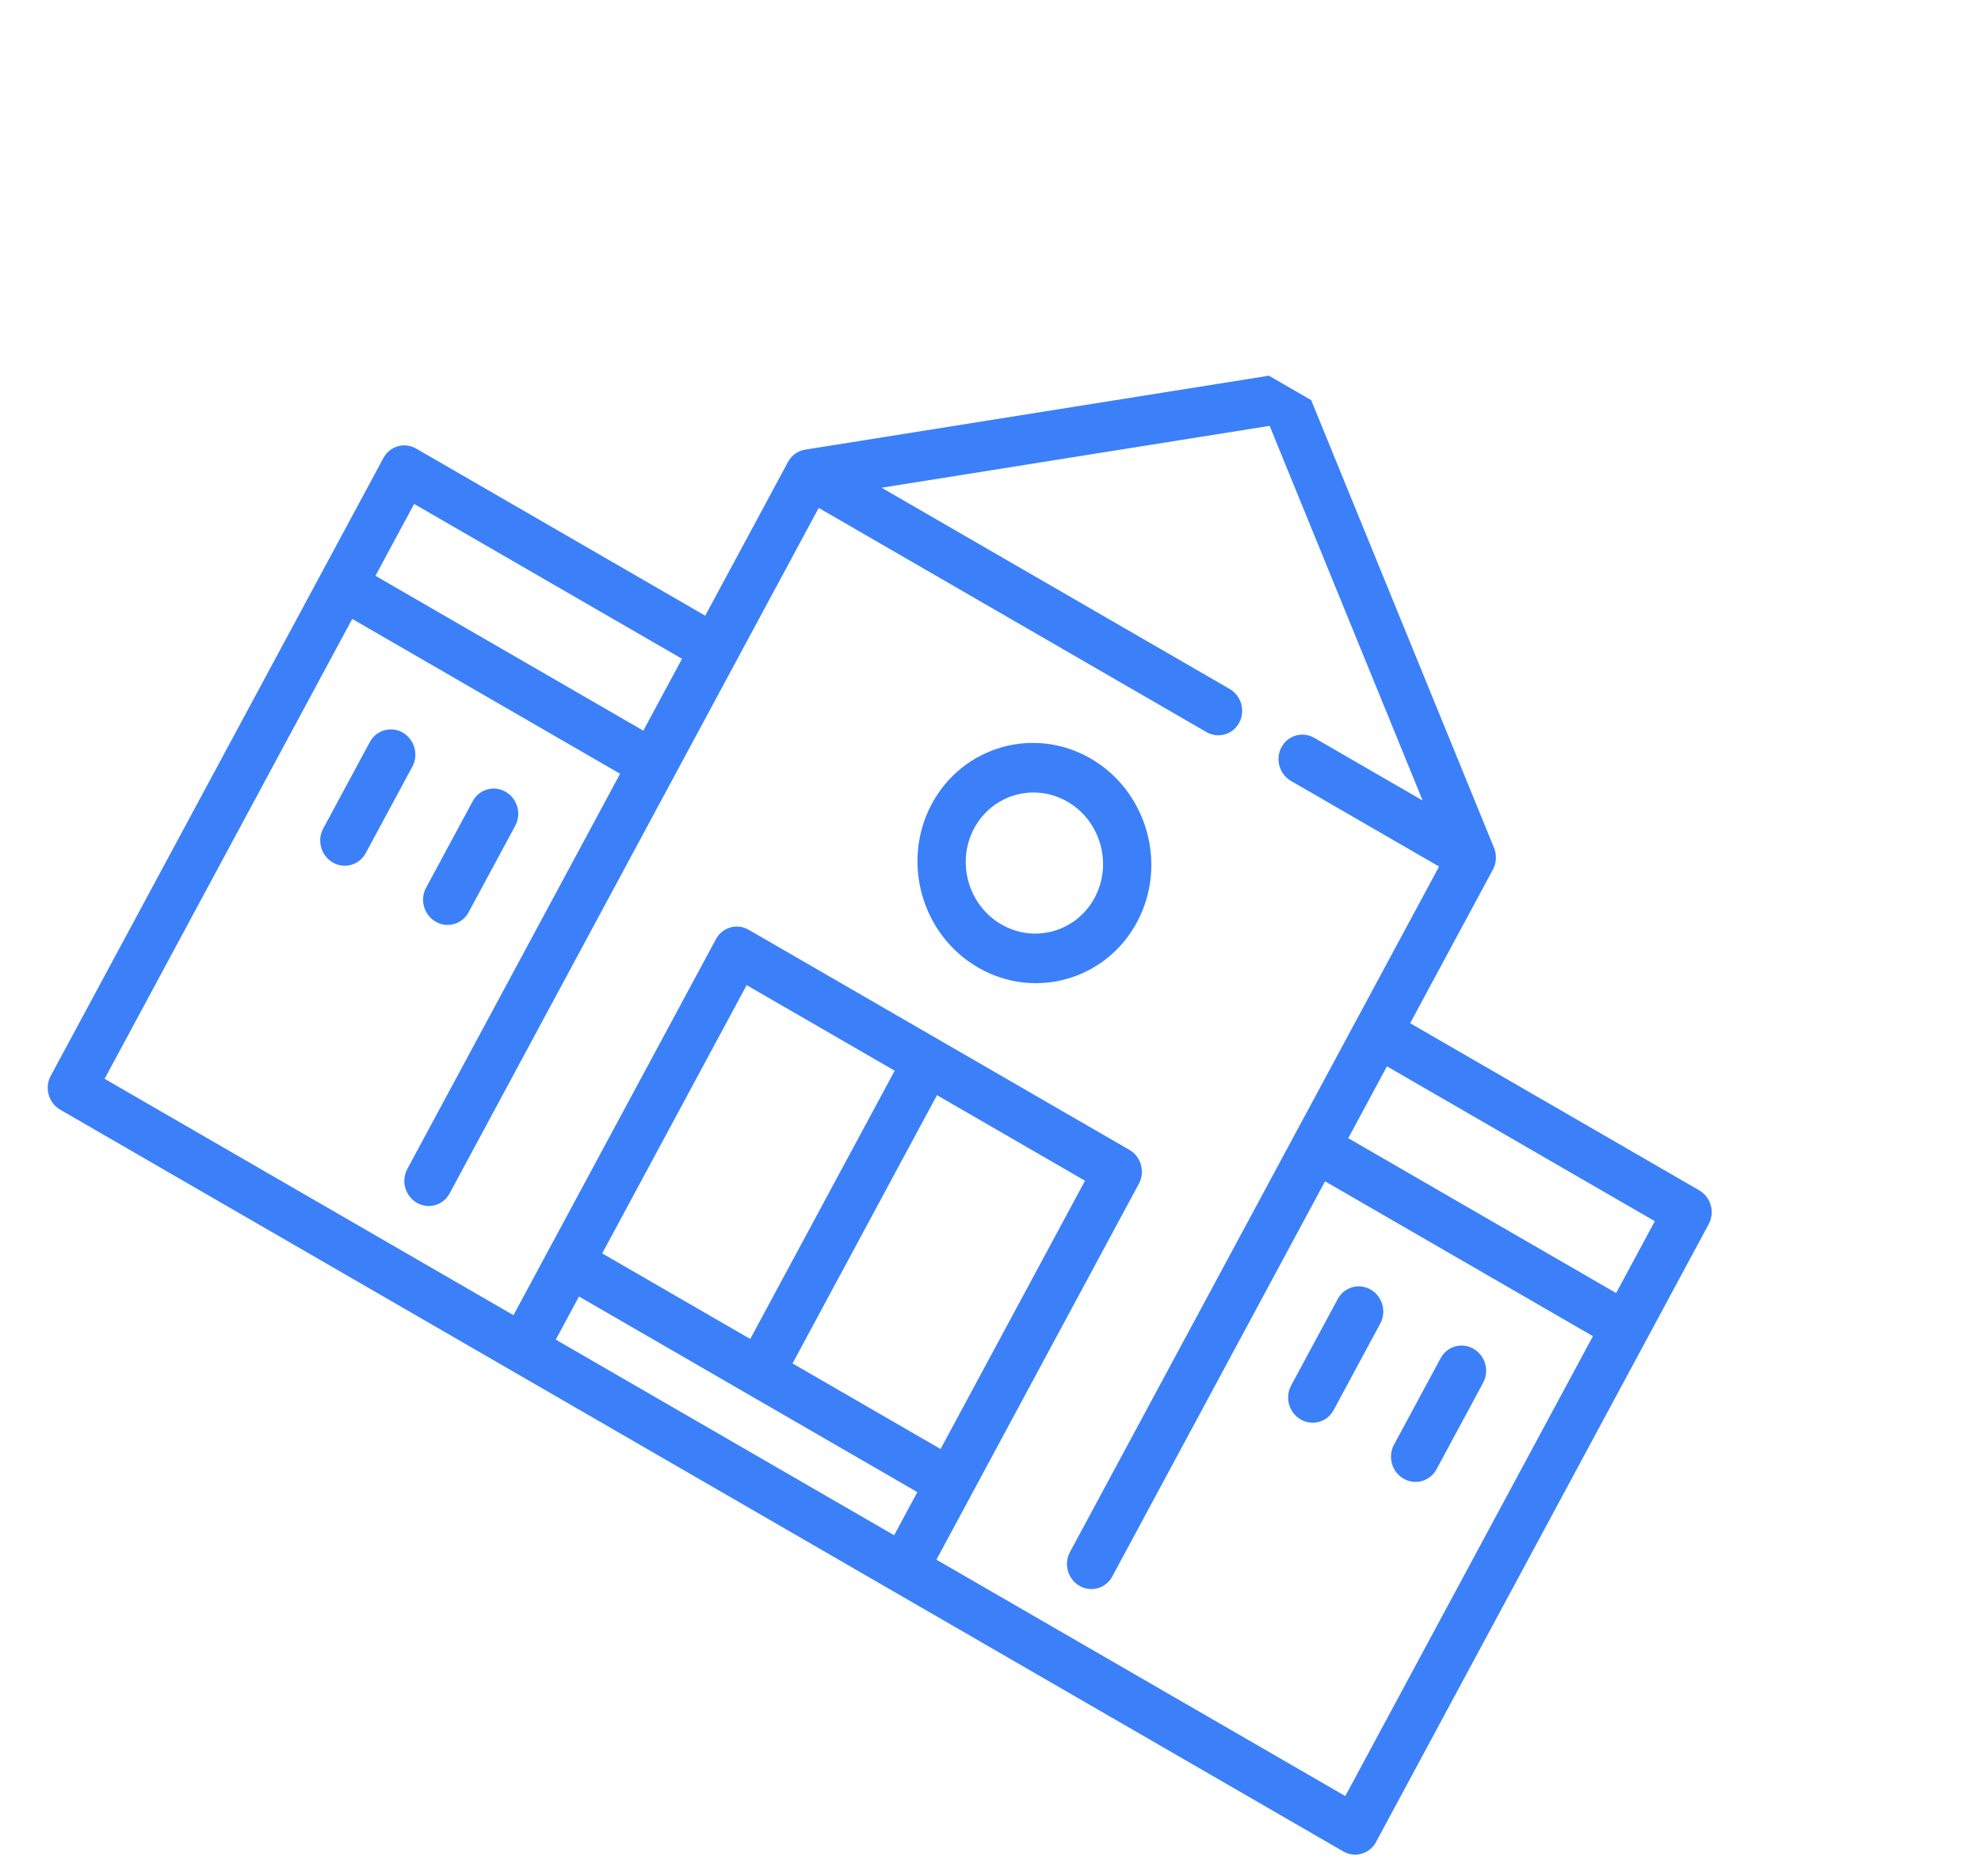 <svg width="152" height="144" viewBox="0 0 152 144" fill="none" xmlns="http://www.w3.org/2000/svg">
<path d="M130.377 91.35L108.2 78.527L114.554 66.725C114.586 66.664 114.615 66.602 114.641 66.539C114.647 66.523 114.652 66.507 114.658 66.491C114.676 66.443 114.693 66.394 114.707 66.345C114.712 66.326 114.716 66.307 114.721 66.288C114.733 66.241 114.744 66.194 114.752 66.145C114.756 66.125 114.758 66.105 114.761 66.085C114.768 66.038 114.773 65.991 114.776 65.944C114.777 65.922 114.779 65.901 114.779 65.88C114.781 65.833 114.78 65.787 114.779 65.741C114.778 65.719 114.777 65.698 114.776 65.676C114.773 65.627 114.767 65.58 114.76 65.532C114.757 65.513 114.755 65.494 114.752 65.475C114.74 65.409 114.726 65.343 114.708 65.279C114.706 65.273 114.703 65.267 114.701 65.26C114.684 65.202 114.664 65.144 114.642 65.088C114.64 65.083 114.639 65.077 114.636 65.072L100.606 30.71C100.612 30.699 100.6 30.721 100.606 30.71L100.6 30.721C100.606 30.71 100.595 30.732 100.6 30.721L100.606 30.71C100.6 30.721 100.6 30.721 100.606 30.71L97.361 28.833L61.778 34.508C61.773 34.509 61.768 34.51 61.763 34.511C61.704 34.521 61.647 34.534 61.59 34.549C61.584 34.551 61.577 34.552 61.571 34.554C61.509 34.571 61.447 34.593 61.387 34.617C61.37 34.624 61.353 34.633 61.336 34.641C61.293 34.66 61.251 34.679 61.209 34.702C61.191 34.712 61.173 34.723 61.155 34.733C61.116 34.756 61.077 34.78 61.04 34.806C61.023 34.818 61.006 34.83 60.989 34.843C60.952 34.87 60.916 34.899 60.881 34.93C60.866 34.943 60.851 34.956 60.836 34.969C60.801 35.002 60.768 35.036 60.735 35.072C60.722 35.086 60.709 35.099 60.696 35.114C60.663 35.152 60.632 35.193 60.602 35.234C60.592 35.248 60.581 35.261 60.572 35.274C60.534 35.33 60.497 35.388 60.465 35.449L54.111 47.251L31.935 34.428C31.039 33.91 29.913 34.23 29.422 35.144L3.89 82.572C3.398 83.485 3.726 84.646 4.622 85.164L103.065 142.086C103.961 142.605 105.086 142.284 105.578 141.37L131.109 93.943C131.601 93.029 131.273 91.868 130.377 91.35ZM42.643 102.81L44.425 99.501L70.387 114.514L68.606 117.823L42.643 102.81ZM83.252 90.616L72.169 111.205L60.81 104.637L71.893 84.048L83.252 90.616ZM57.565 102.76L46.206 96.192L57.289 75.604L68.648 82.172L57.565 102.76ZM87.388 90.838C87.88 89.925 87.552 88.764 86.656 88.246L57.448 71.357C56.551 70.839 55.426 71.159 54.934 72.073L39.398 100.934L8.026 82.794L27.026 47.499L47.58 59.384L31.252 89.715C30.76 90.629 31.088 91.79 31.984 92.308C32.88 92.826 34.005 92.505 34.497 91.592L62.819 38.98L92.568 56.182C93.464 56.7 94.589 56.38 95.081 55.466C95.573 54.552 95.246 53.391 94.349 52.873L67.643 37.431L97.417 32.682L109.157 61.435L100.84 56.626C99.944 56.108 98.819 56.429 98.327 57.343C97.835 58.257 98.163 59.417 99.059 59.935L110.418 66.503L82.096 119.115C81.604 120.028 81.932 121.189 82.828 121.707C83.724 122.225 84.849 121.905 85.341 120.991L101.669 90.66L122.223 102.544L103.223 137.839L71.851 119.699L87.388 90.838ZM124.004 99.236L103.45 87.351L106.419 81.836L126.973 93.721L124.004 99.236ZM49.361 56.075L28.808 44.19L31.776 38.675L52.33 50.56L49.361 56.075Z" fill="#0a61f7" fill-opacity="0.8"/>
<path d="M30.906 56.225C30.005 55.705 28.874 56.027 28.38 56.944L24.799 63.59C24.304 64.507 24.634 65.673 25.535 66.193C26.435 66.713 27.567 66.391 28.061 65.474L31.642 58.829C32.136 57.911 31.807 56.746 30.906 56.225Z" fill="#0a61f7" fill-opacity="0.8"/>
<path d="M38.798 60.767C37.898 60.247 36.767 60.569 36.272 61.486L32.691 68.132C32.197 69.049 32.526 70.215 33.427 70.735C34.328 71.255 35.459 70.933 35.953 70.016L39.534 63.371C40.029 62.453 39.7 61.288 38.798 60.767Z" fill="#0a61f7" fill-opacity="0.8"/>
<path d="M107.694 113.481C108.595 114.002 109.726 113.68 110.221 112.762L113.801 106.117C114.296 105.199 113.966 104.034 113.066 103.513C112.165 102.993 111.034 103.315 110.539 104.233L106.958 110.878C106.464 111.795 106.794 112.961 107.694 113.481Z" fill="#0a61f7" fill-opacity="0.8"/>
<path d="M99.801 108.937C100.702 109.458 101.833 109.136 102.328 108.218L105.908 101.573C106.403 100.655 106.073 99.49 105.173 98.969C104.272 98.449 103.141 98.771 102.646 99.689L99.065 106.334C98.571 107.251 98.9 108.417 99.801 108.937Z" fill="#0a61f7" fill-opacity="0.8"/>
<path d="M83.686 58.213C79.348 55.705 73.882 57.263 71.501 61.685C69.121 66.108 70.713 71.748 75.051 74.256C79.388 76.764 84.855 75.207 87.235 70.784C89.616 66.361 88.024 60.722 83.686 58.213ZM76.833 70.945C74.286 69.472 73.351 66.161 74.749 63.564C76.147 60.967 79.357 60.052 81.904 61.525C84.451 62.998 85.385 66.309 83.987 68.906C82.59 71.503 79.38 72.417 76.833 70.945Z" fill="#0a61f7" fill-opacity="0.8"/>
</svg>
